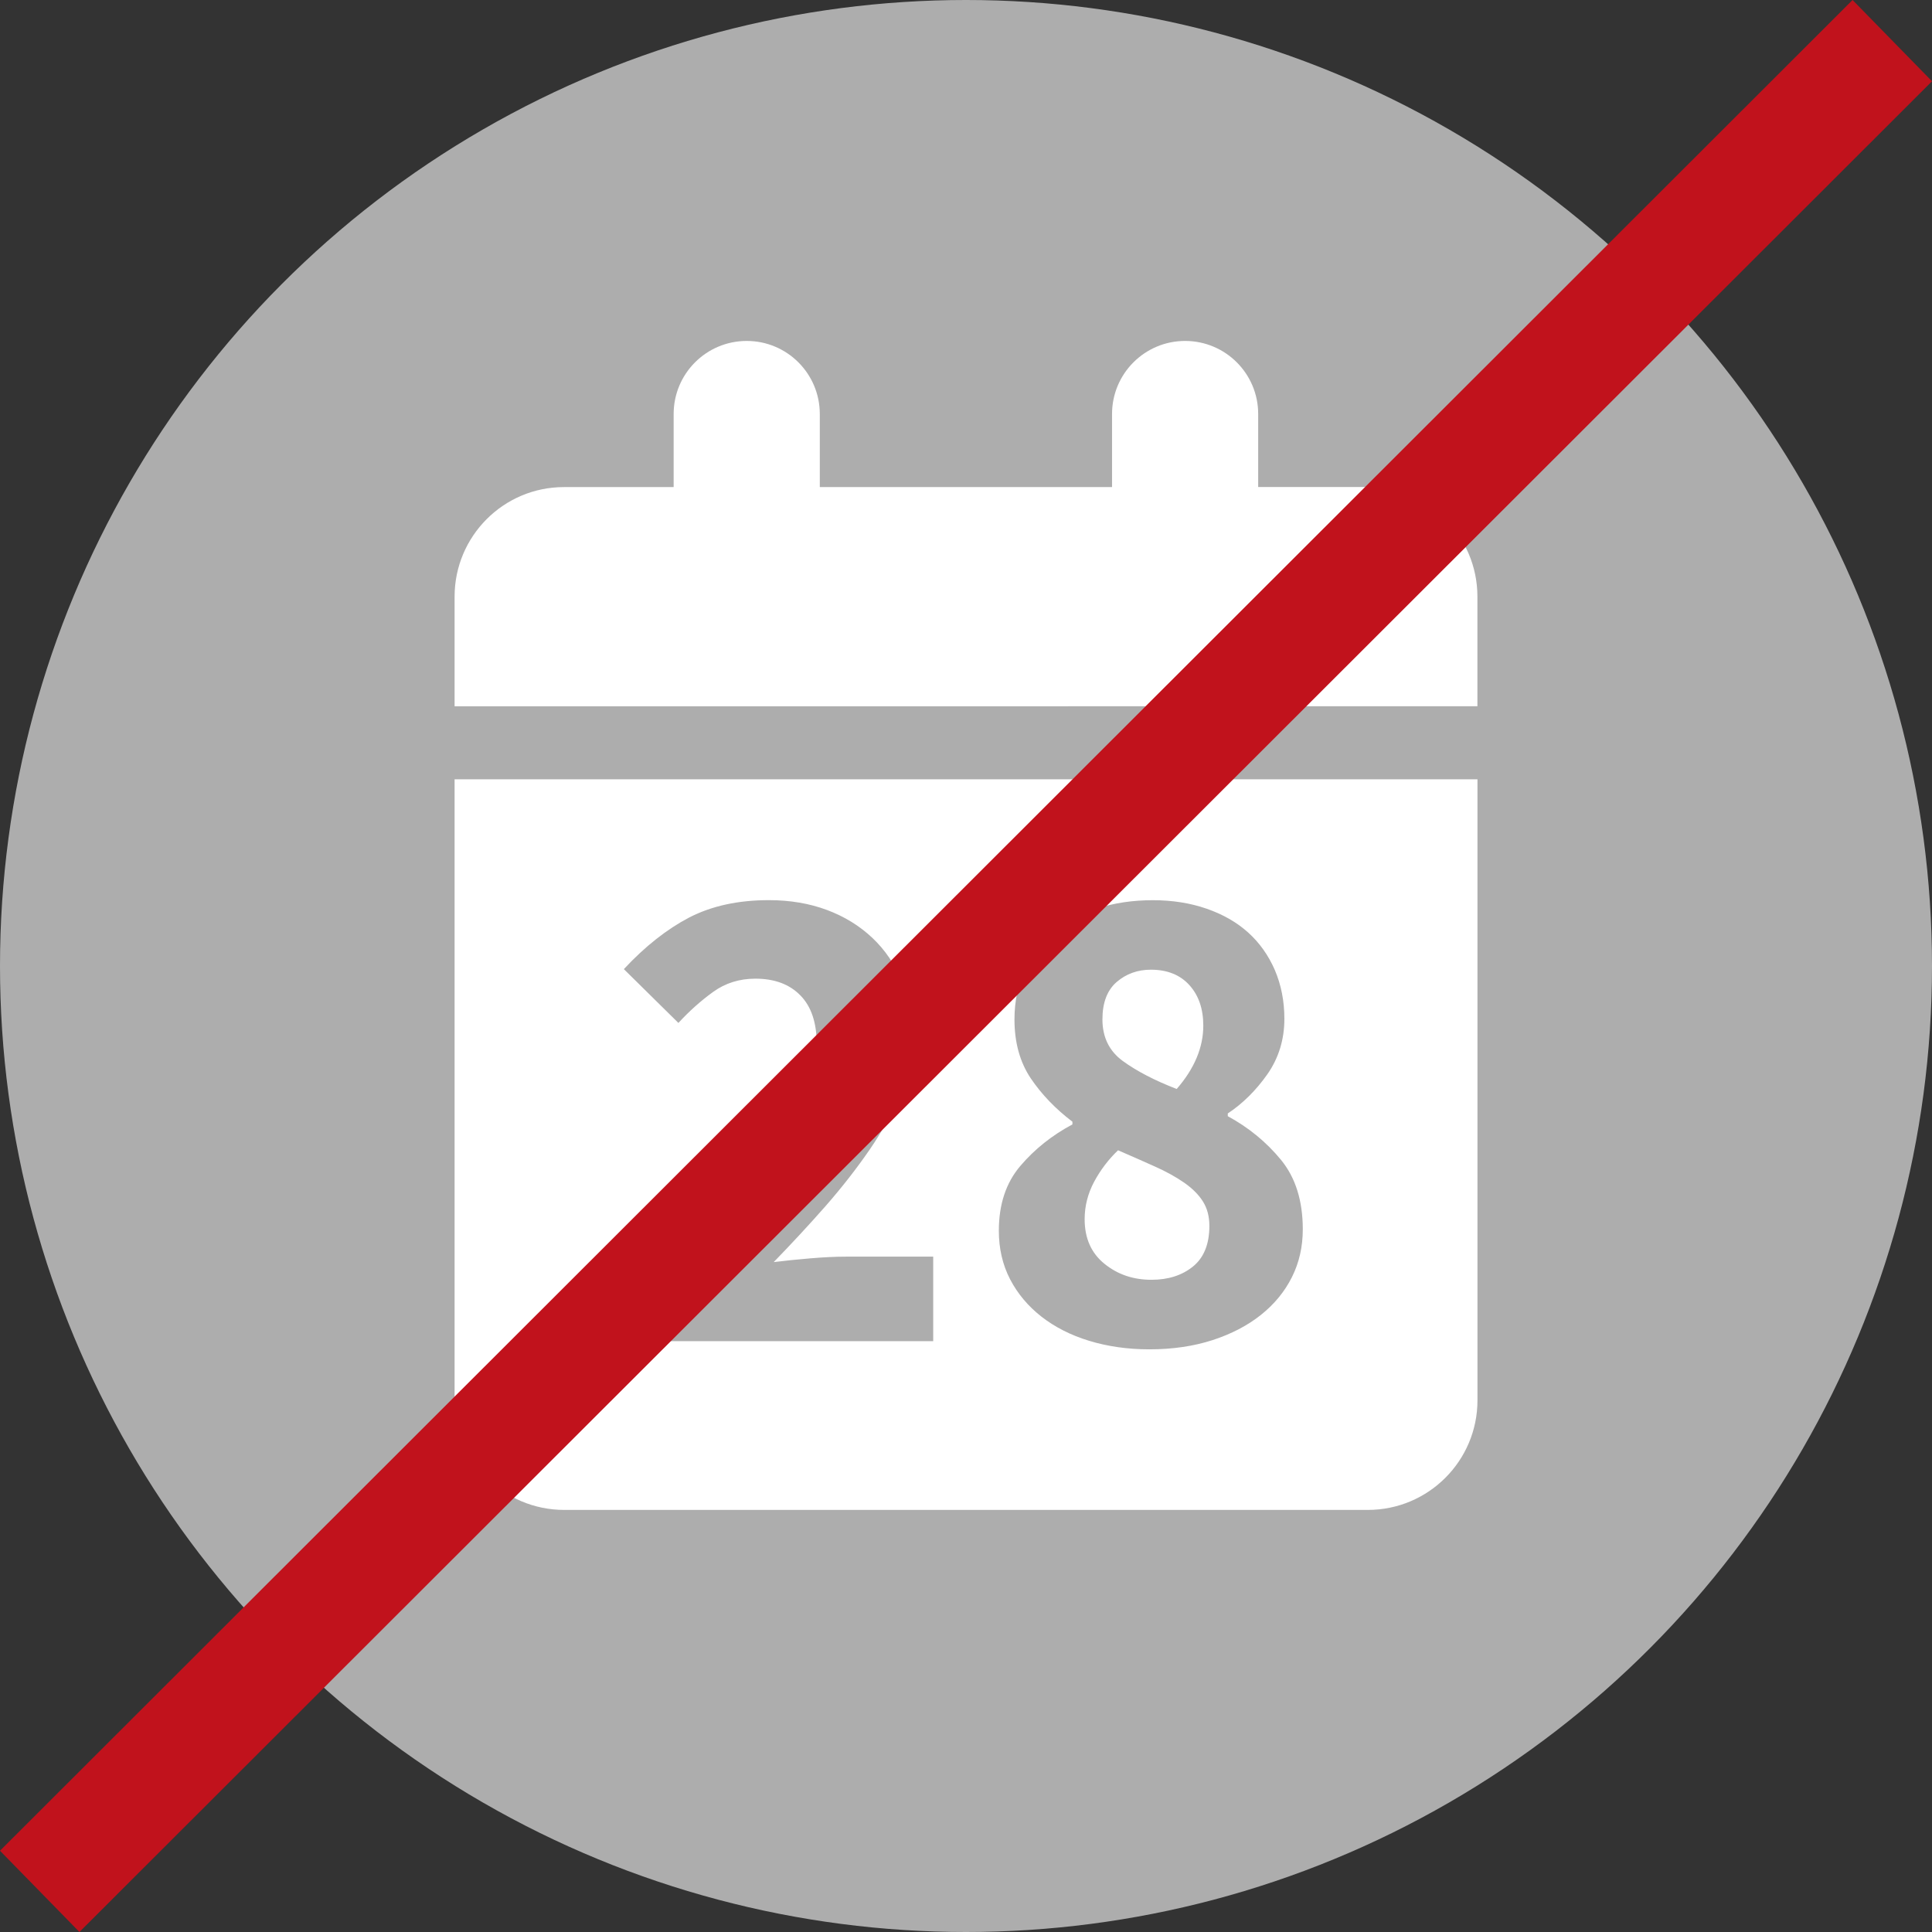 <?xml version="1.0" encoding="UTF-8"?><svg id="Ebene_2" xmlns="http://www.w3.org/2000/svg" viewBox="0 0 34 34"><rect x="0" y="0" width="34" height="34" fill="#333333" stroke="none"/><defs><style>.cls-1{fill:#fff;}.cls-2{fill:#c1121c;}.cls-3{fill:#adadad;}</style></defs><g id="Ebene_1-2"><circle class="cls-3" cx="17" cy="17" r="17"/><path class="cls-1" d="M20.264,22.522c.296,0,.539-.078,.731-.234,.191-.155,.288-.394,.288-.713,0-.168-.038-.312-.114-.432-.076-.12-.186-.23-.33-.33s-.313-.194-.51-.282c-.195-.088-.413-.184-.653-.288-.168,.16-.308,.345-.42,.552-.111,.208-.168,.428-.168,.66,0,.336,.116,.598,.348,.785,.232,.189,.508,.282,.828,.282Zm.444-3.358c.312-.359,.468-.731,.468-1.115,0-.296-.082-.533-.246-.714-.163-.18-.39-.27-.677-.27-.232,0-.433,.072-.601,.216-.167,.144-.251,.364-.251,.659,0,.312,.119,.557,.359,.732s.556,.341,.948,.492Zm3.363-10.593h-1.929v-1.285c0-.71-.575-1.286-1.286-1.286s-1.286,.576-1.286,1.286v1.286h-5.143v-1.286c0-.71-.575-1.286-1.286-1.286s-1.286,.576-1.286,1.286v1.286h-1.929c-1.063-.001-1.926,.863-1.926,1.928v1.929H26v-1.929c0-1.065-.864-1.929-1.929-1.929ZM8,24.643c0,1.065,.863,1.929,1.929,1.929h14.143c1.065,0,1.929-.864,1.929-1.929V13.714H8v10.929Zm10.141-5.664c-.191-.284-.288-.63-.288-1.038,0-.319,.061-.609,.181-.869,.119-.26,.287-.481,.503-.666,.216-.184,.474-.323,.773-.419,.3-.097,.626-.145,.978-.145,.344,0,.66,.05,.948,.15,.287,.1,.531,.239,.731,.42,.199,.18,.355,.399,.468,.659,.111,.26,.168,.546,.168,.857,0,.368-.101,.693-.3,.978-.2,.284-.432,.514-.696,.689v.048c.368,.2,.68,.456,.936,.768s.384,.72,.384,1.224c0,.304-.063,.584-.191,.84s-.311,.478-.546,.665c-.236,.188-.52,.336-.852,.444-.332,.107-.701,.162-1.109,.162-.384,0-.737-.051-1.062-.15s-.604-.242-.84-.426c-.235-.184-.419-.403-.552-.659-.132-.256-.197-.54-.197-.852,0-.464,.126-.844,.378-1.14s.558-.54,.917-.731v-.048c-.296-.224-.54-.478-.732-.761Zm-6.013-2.832c.393-.203,.86-.306,1.403-.306,.376,0,.718,.059,1.025,.174,.309,.116,.574,.28,.798,.492s.396,.466,.516,.762,.18,.627,.18,.995c0,.32-.067,.646-.203,.978-.137,.332-.318,.664-.546,.995-.229,.332-.488,.664-.779,.996-.292,.331-.594,.657-.906,.978,.192-.024,.406-.046,.642-.066s.446-.03,.63-.03h1.535v1.487h-5.361v-1.007c.488-.456,.934-.882,1.338-1.277,.403-.396,.751-.768,1.043-1.115,.292-.349,.52-.672,.684-.972s.246-.586,.246-.857c0-.376-.096-.662-.288-.857-.191-.196-.455-.294-.791-.294-.28,0-.528,.077-.744,.233s-.42,.338-.611,.546l-.96-.947c.374-.402,.758-.703,1.149-.908Z"/><polygon class="cls-2" points="1.398 34 0 32.57 32.602 0 34 1.43 1.398 34"/></g></svg>